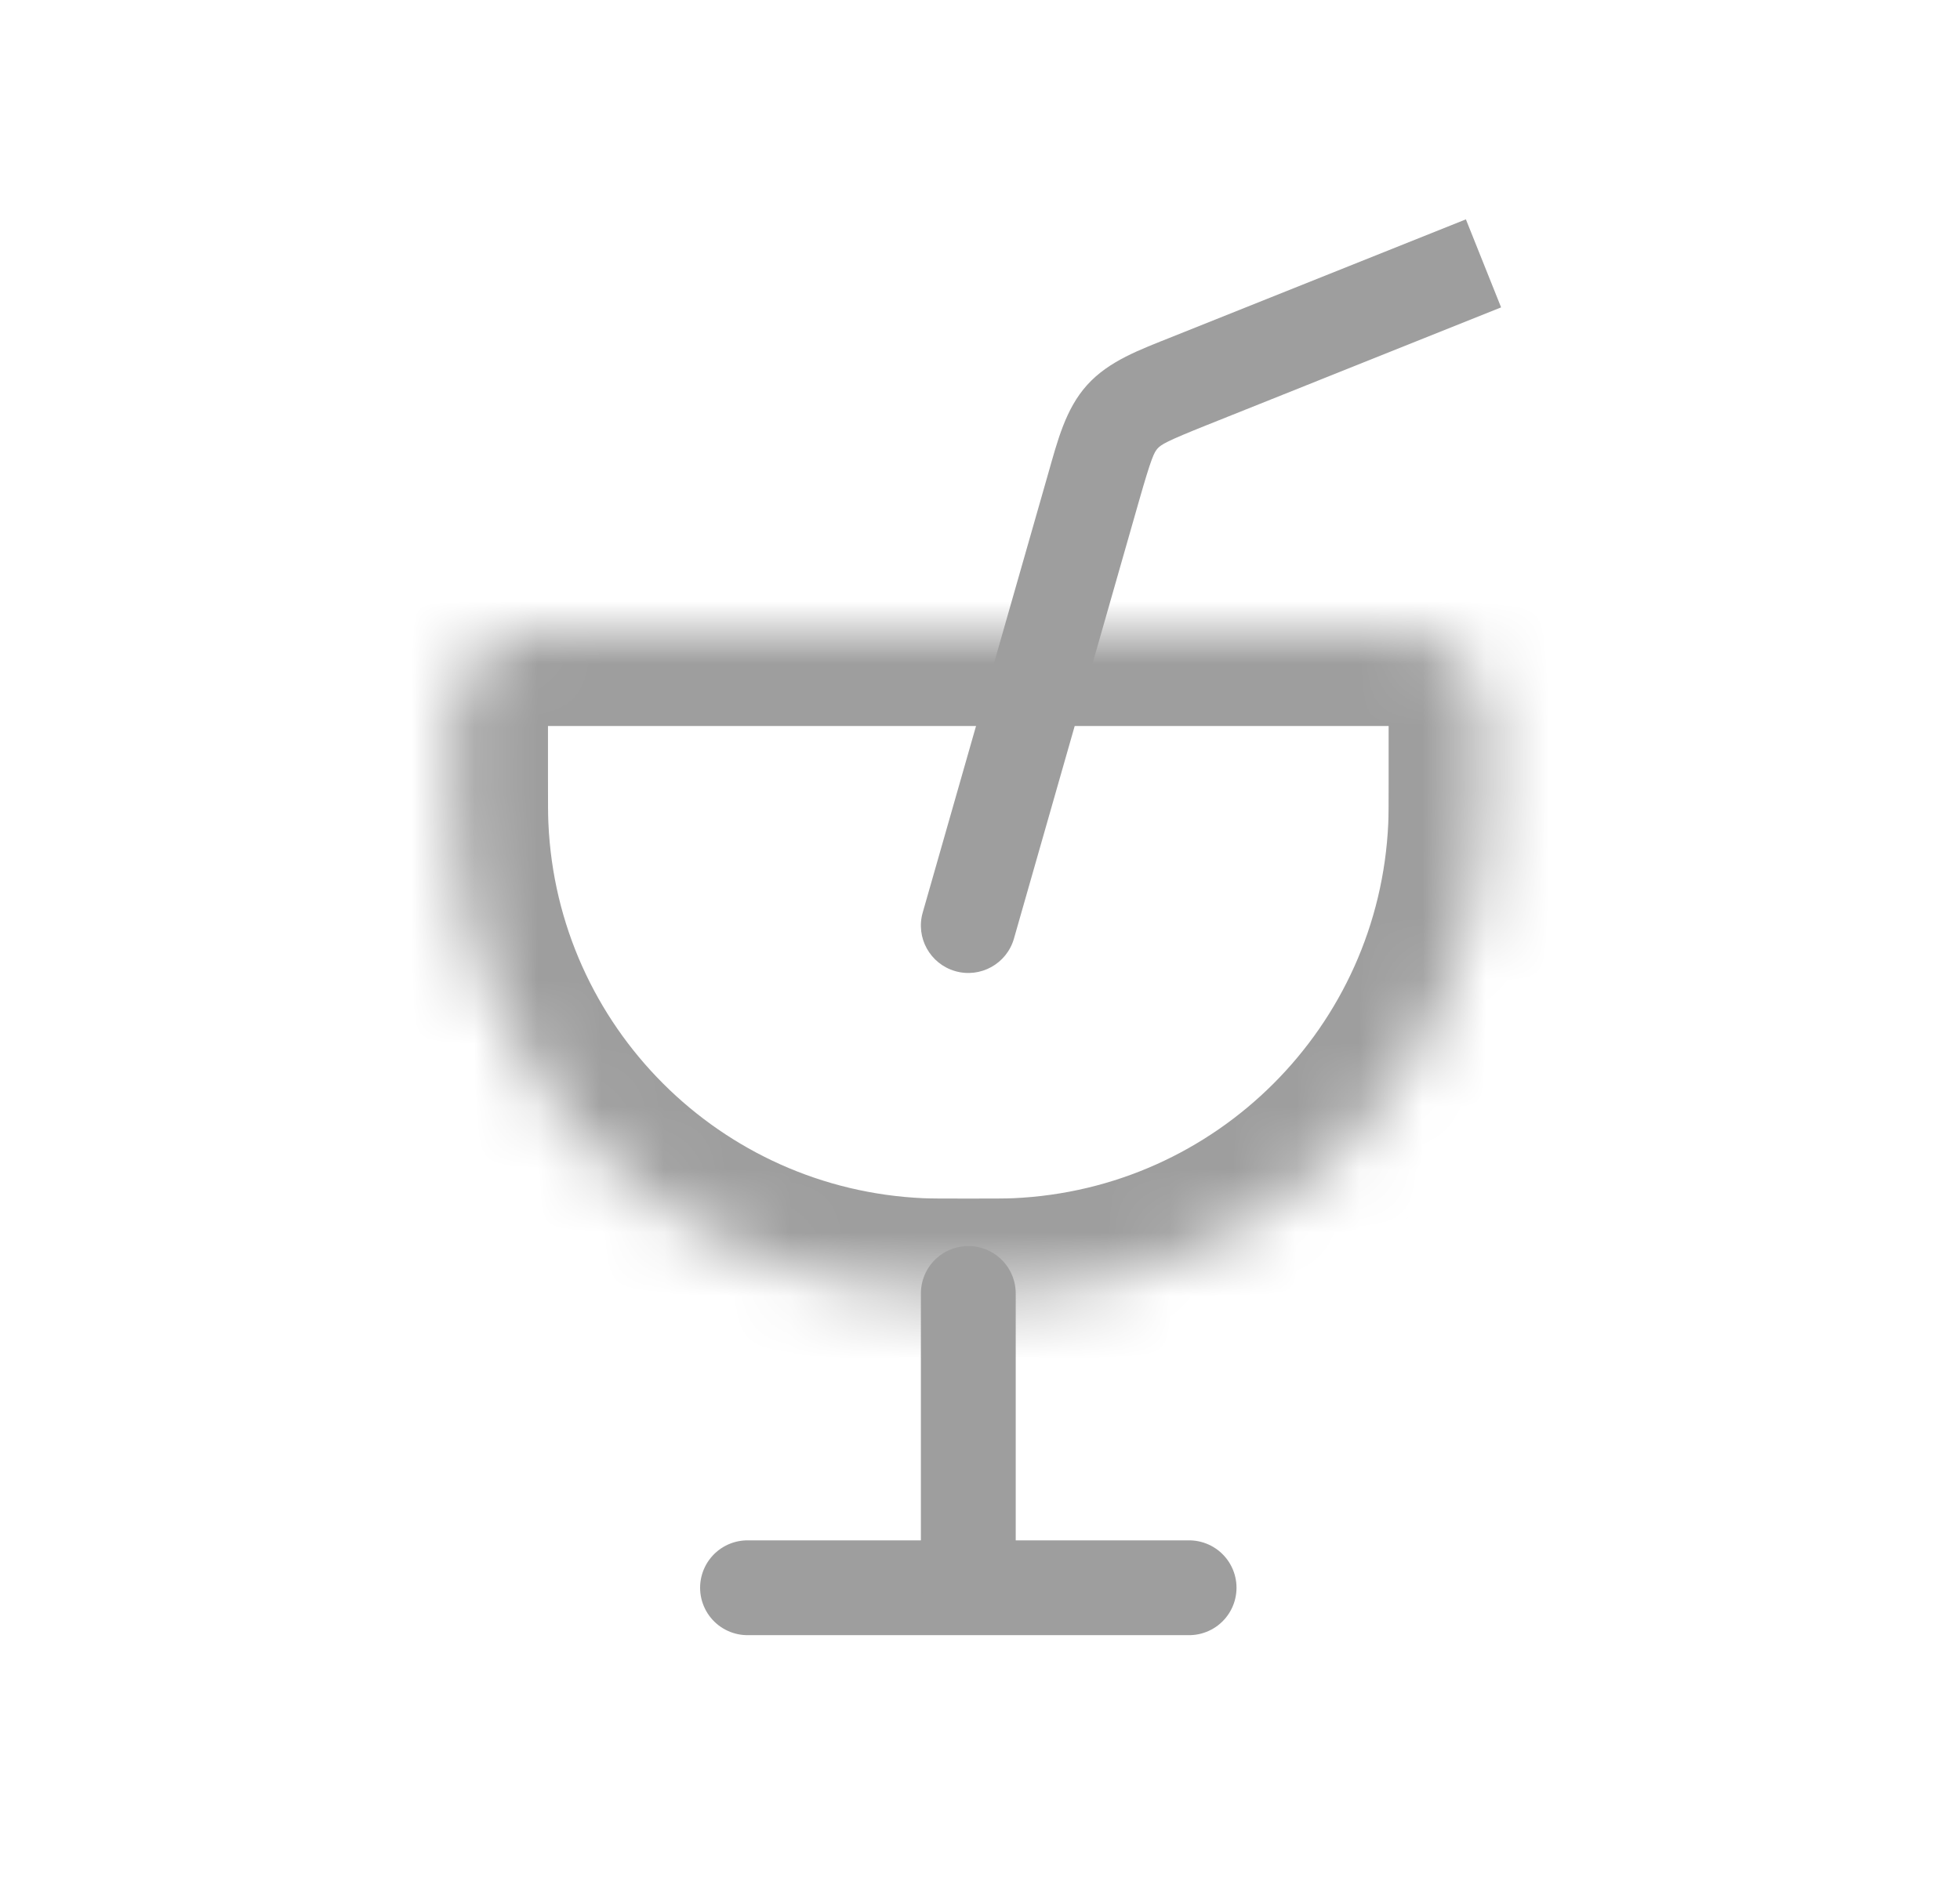 <svg width="31" height="30" viewBox="0 0 31 30" fill="none" xmlns="http://www.w3.org/2000/svg">
<path d="M11.823 25.119H18.807" stroke="#9E9E9E" stroke-width="1.5" stroke-linecap="round"/>
<path d="M15.315 24.99V20.463" stroke="#9E9E9E" stroke-width="1.5" stroke-linecap="round"/>
<mask id="path-3-inside-1_1477_1713" fill="white">
<path d="M7.167 11.483C7.167 11.287 7.167 11.189 7.178 11.107C7.253 10.528 7.709 10.072 8.288 9.997C8.37 9.986 8.468 9.986 8.664 9.986H21.967C22.163 9.986 22.261 9.986 22.343 9.997C22.922 10.072 23.378 10.528 23.453 11.107C23.463 11.189 23.463 11.287 23.463 11.483V12.314C23.463 12.717 23.463 12.918 23.456 13.089C23.279 17.081 20.083 20.278 16.09 20.455C15.92 20.462 15.718 20.462 15.315 20.462V20.462C14.912 20.462 14.711 20.462 14.541 20.455C10.548 20.278 7.351 17.081 7.175 13.089C7.167 12.918 7.167 12.717 7.167 12.314V11.483Z"/>
</mask>
<path d="M7.167 11.483C7.167 11.287 7.167 11.189 7.178 11.107C7.253 10.528 7.709 10.072 8.288 9.997C8.37 9.986 8.468 9.986 8.664 9.986H21.967C22.163 9.986 22.261 9.986 22.343 9.997C22.922 10.072 23.378 10.528 23.453 11.107C23.463 11.189 23.463 11.287 23.463 11.483V12.314C23.463 12.717 23.463 12.918 23.456 13.089C23.279 17.081 20.083 20.278 16.09 20.455C15.92 20.462 15.718 20.462 15.315 20.462V20.462C14.912 20.462 14.711 20.462 14.541 20.455C10.548 20.278 7.351 17.081 7.175 13.089C7.167 12.918 7.167 12.717 7.167 12.314V11.483Z" stroke="#9E9E9E" stroke-width="3" stroke-linecap="round" mask="url(#path-3-inside-1_1477_1713)"/>
<path d="M14.594 14.437C14.48 14.835 14.711 15.25 15.109 15.364C15.508 15.478 15.923 15.247 16.037 14.849L14.594 14.437ZM17.297 7.707L18.018 7.914L18.018 7.914L17.297 7.707ZM18.814 6.026L18.536 5.33L18.536 5.33L18.814 6.026ZM17.752 6.593L18.309 7.095L18.309 7.095L17.752 6.593ZM16.037 14.849L18.018 7.914L16.576 7.501L14.594 14.437L16.037 14.849ZM19.093 6.723L23.742 4.863L23.185 3.47L18.536 5.33L19.093 6.723ZM18.018 7.914C18.209 7.247 18.253 7.157 18.309 7.095L17.195 6.09C16.851 6.471 16.726 6.977 16.576 7.501L18.018 7.914ZM18.536 5.33C18.029 5.533 17.539 5.709 17.195 6.09L18.309 7.095C18.365 7.033 18.45 6.98 19.093 6.723L18.536 5.33Z" fill="#9E9E9E"/>
</svg>
